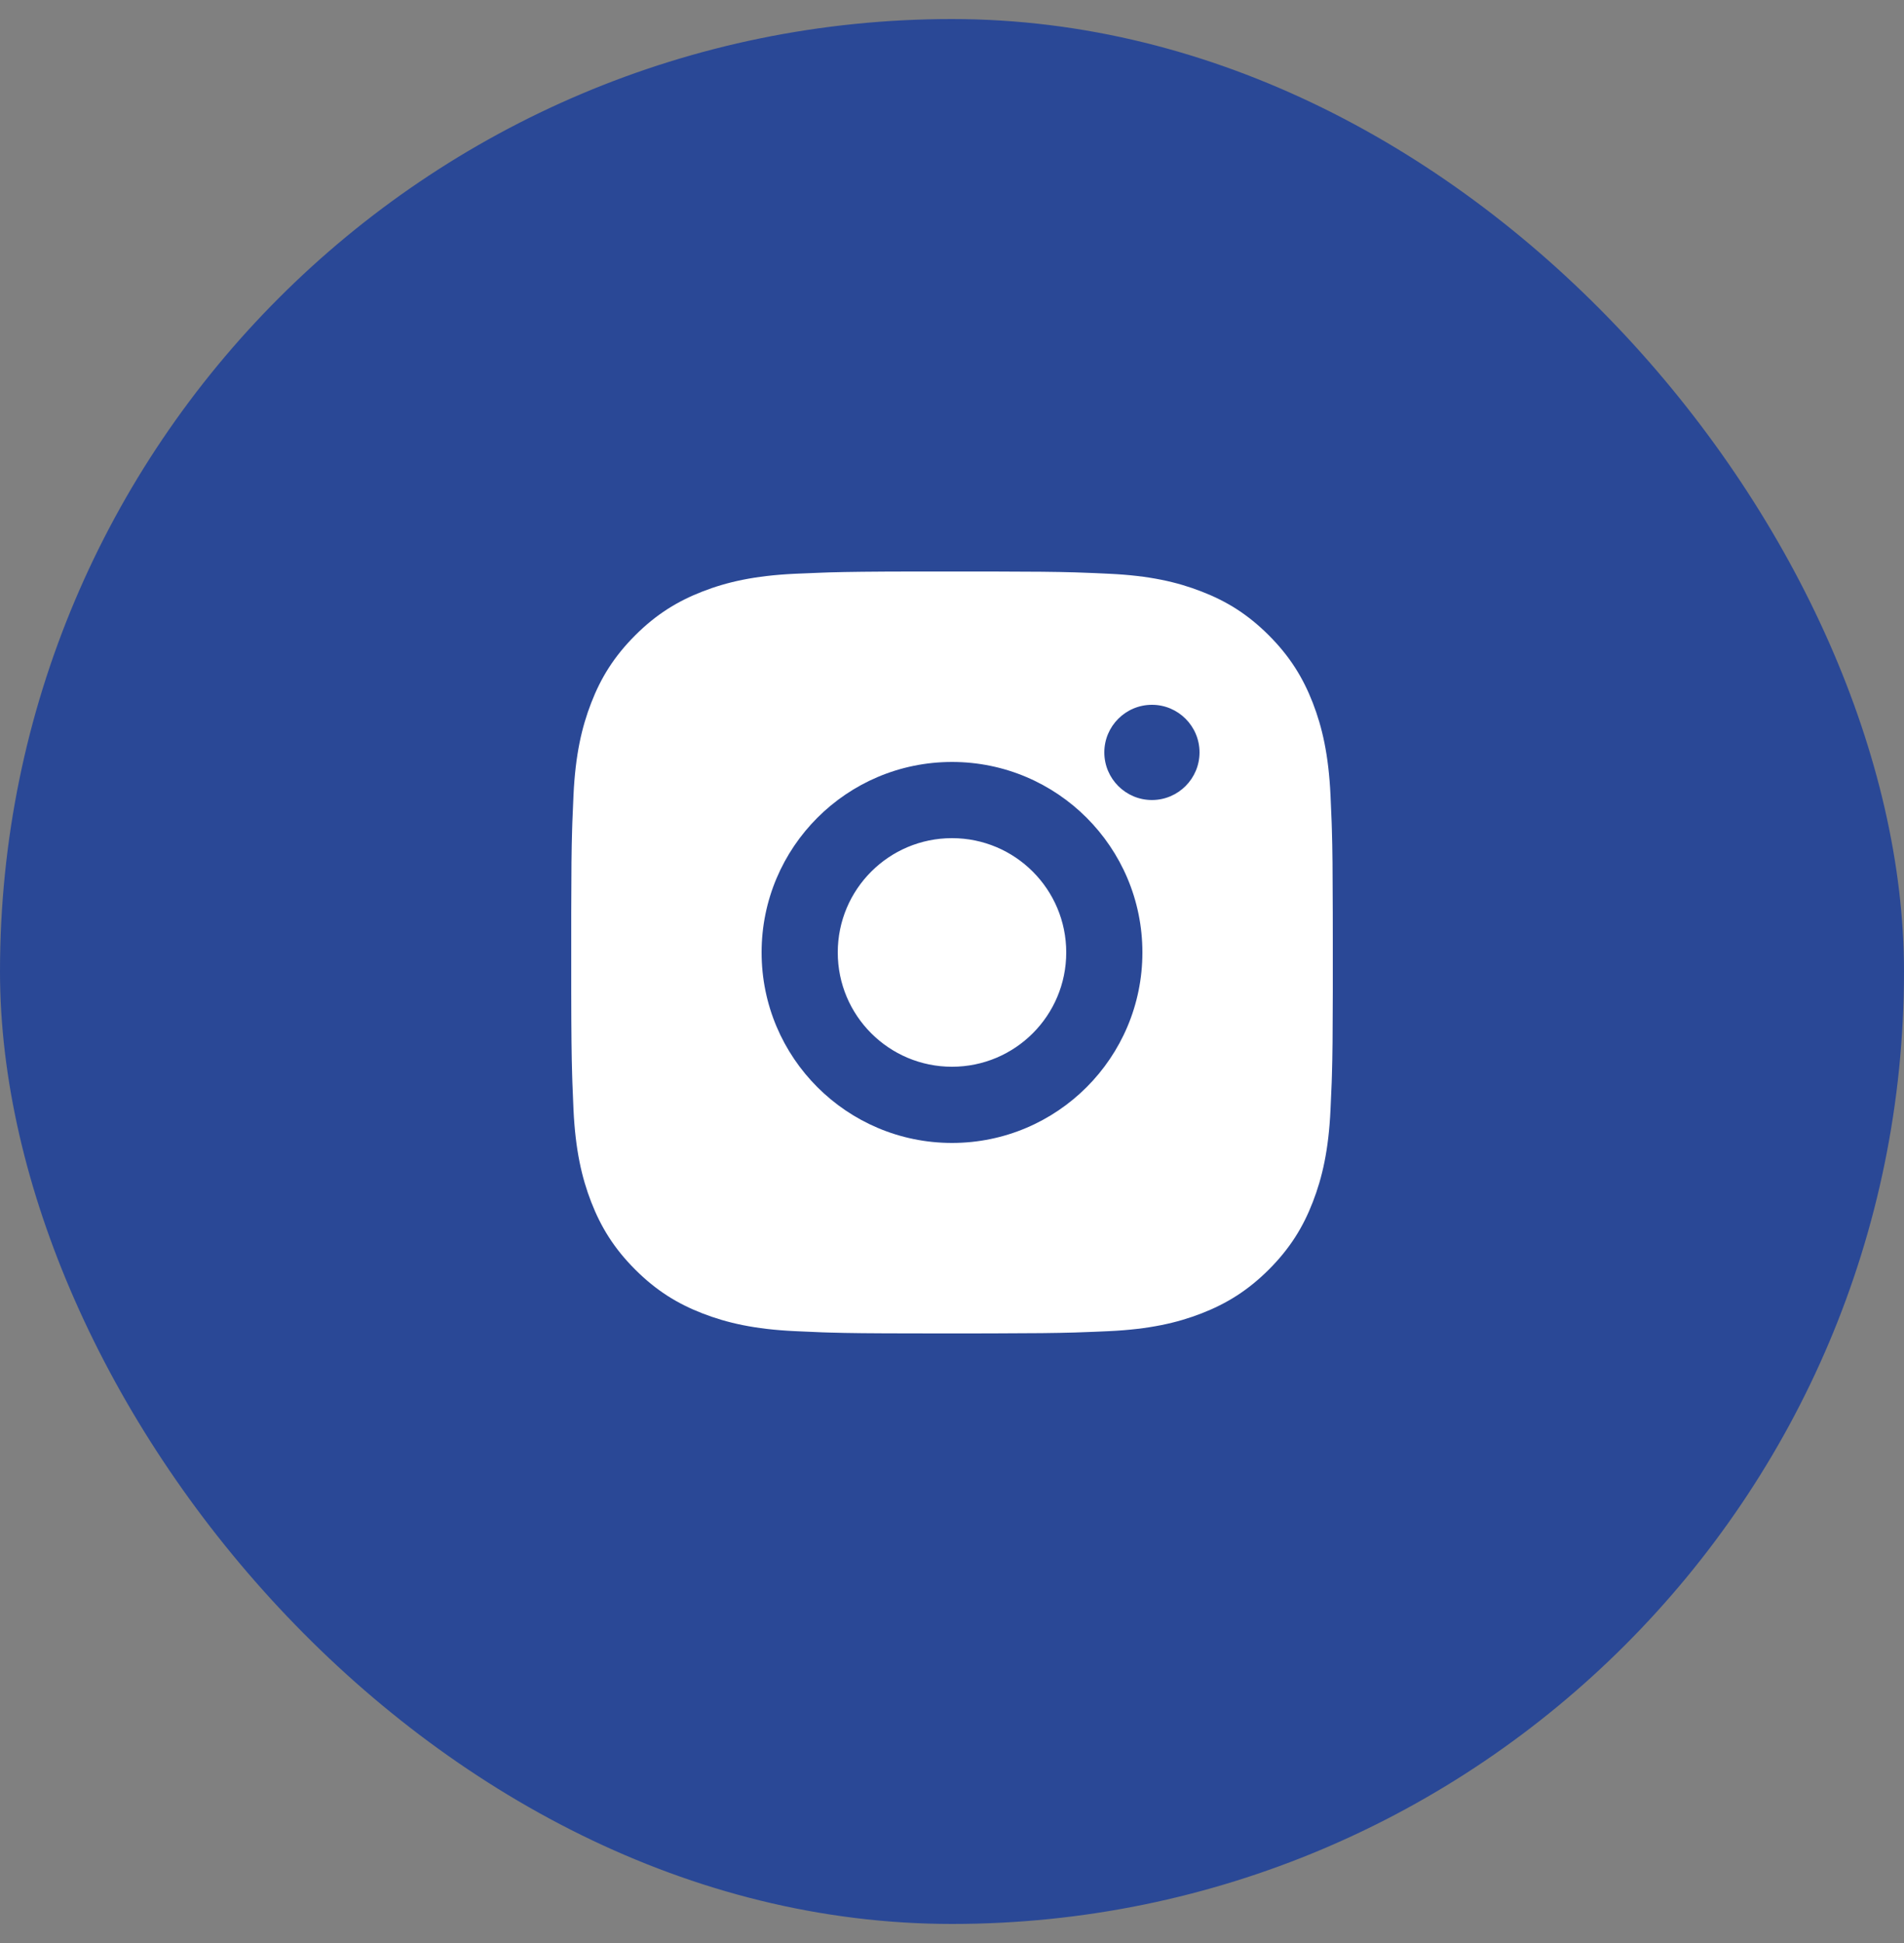 <svg width="50" height="51" viewBox="0 0 50 51" fill="none" xmlns="http://www.w3.org/2000/svg">
<rect x="0" y="0" width="50" height="51" fill="#808080" stroke="none"/>
<rect y="0.5" width="50" height="50" rx="25" fill="#2A4896"/>
<path d="M26.028 15.001C27.154 15.003 27.724 15.009 28.217 15.023L28.411 15.03C28.635 15.037 28.856 15.047 29.123 15.06C30.187 15.109 30.913 15.277 31.55 15.525C32.209 15.779 32.766 16.122 33.322 16.678C33.877 17.234 34.22 17.793 34.475 18.45C34.722 19.087 34.89 19.813 34.94 20.878C34.952 21.144 34.962 21.365 34.97 21.59L34.976 21.784C34.991 22.276 34.997 22.847 34.999 23.972L35 24.718C35 24.809 35 24.903 35 25L35 25.282L35 26.028C34.998 27.153 34.992 27.724 34.977 28.216L34.971 28.41C34.963 28.635 34.953 28.856 34.94 29.122C34.891 30.187 34.722 30.913 34.475 31.55C34.221 32.209 33.877 32.766 33.322 33.322C32.766 33.877 32.207 34.22 31.55 34.475C30.913 34.722 30.187 34.89 29.123 34.94C28.856 34.952 28.635 34.962 28.411 34.969L28.217 34.976C27.724 34.99 27.154 34.997 26.028 34.999L25.282 35C25.191 35 25.097 35 25 35H24.718L23.973 34.999C22.847 34.998 22.277 34.992 21.784 34.977L21.59 34.971C21.366 34.962 21.144 34.953 20.878 34.94C19.814 34.891 19.089 34.722 18.45 34.475C17.792 34.221 17.234 33.877 16.679 33.322C16.123 32.766 15.78 32.207 15.525 31.55C15.278 30.913 15.11 30.187 15.06 29.122C15.048 28.856 15.039 28.635 15.031 28.41L15.025 28.216C15.01 27.724 15.003 27.153 15.001 26.028L15.001 23.972C15.003 22.847 15.009 22.276 15.024 21.784L15.03 21.59C15.038 21.365 15.048 21.144 15.06 20.878C15.109 19.812 15.278 19.087 15.525 18.45C15.779 17.792 16.123 17.234 16.679 16.678C17.234 16.122 17.793 15.78 18.45 15.525C19.088 15.277 19.813 15.11 20.878 15.06C21.144 15.048 21.366 15.039 21.59 15.031L21.784 15.024C22.277 15.01 22.847 15.003 23.973 15.001L26.028 15.001ZM25 20C22.237 20 20 22.24 20 25C20 27.763 22.24 30 25 30C27.763 30 30 27.761 30 25C30 22.237 27.761 20 25 20ZM25 22C26.657 22 28 23.343 28 25C28 26.657 26.658 28 25 28C23.343 28 22 26.657 22 25C22 23.343 23.343 22 25 22ZM30.25 18.5C29.561 18.5 29 19.06 29 19.749C29 20.438 29.56 20.999 30.25 20.999C30.939 20.999 31.5 20.439 31.5 19.749C31.5 19.06 30.939 18.499 30.25 18.5Z" fill="white"/>
</svg>

